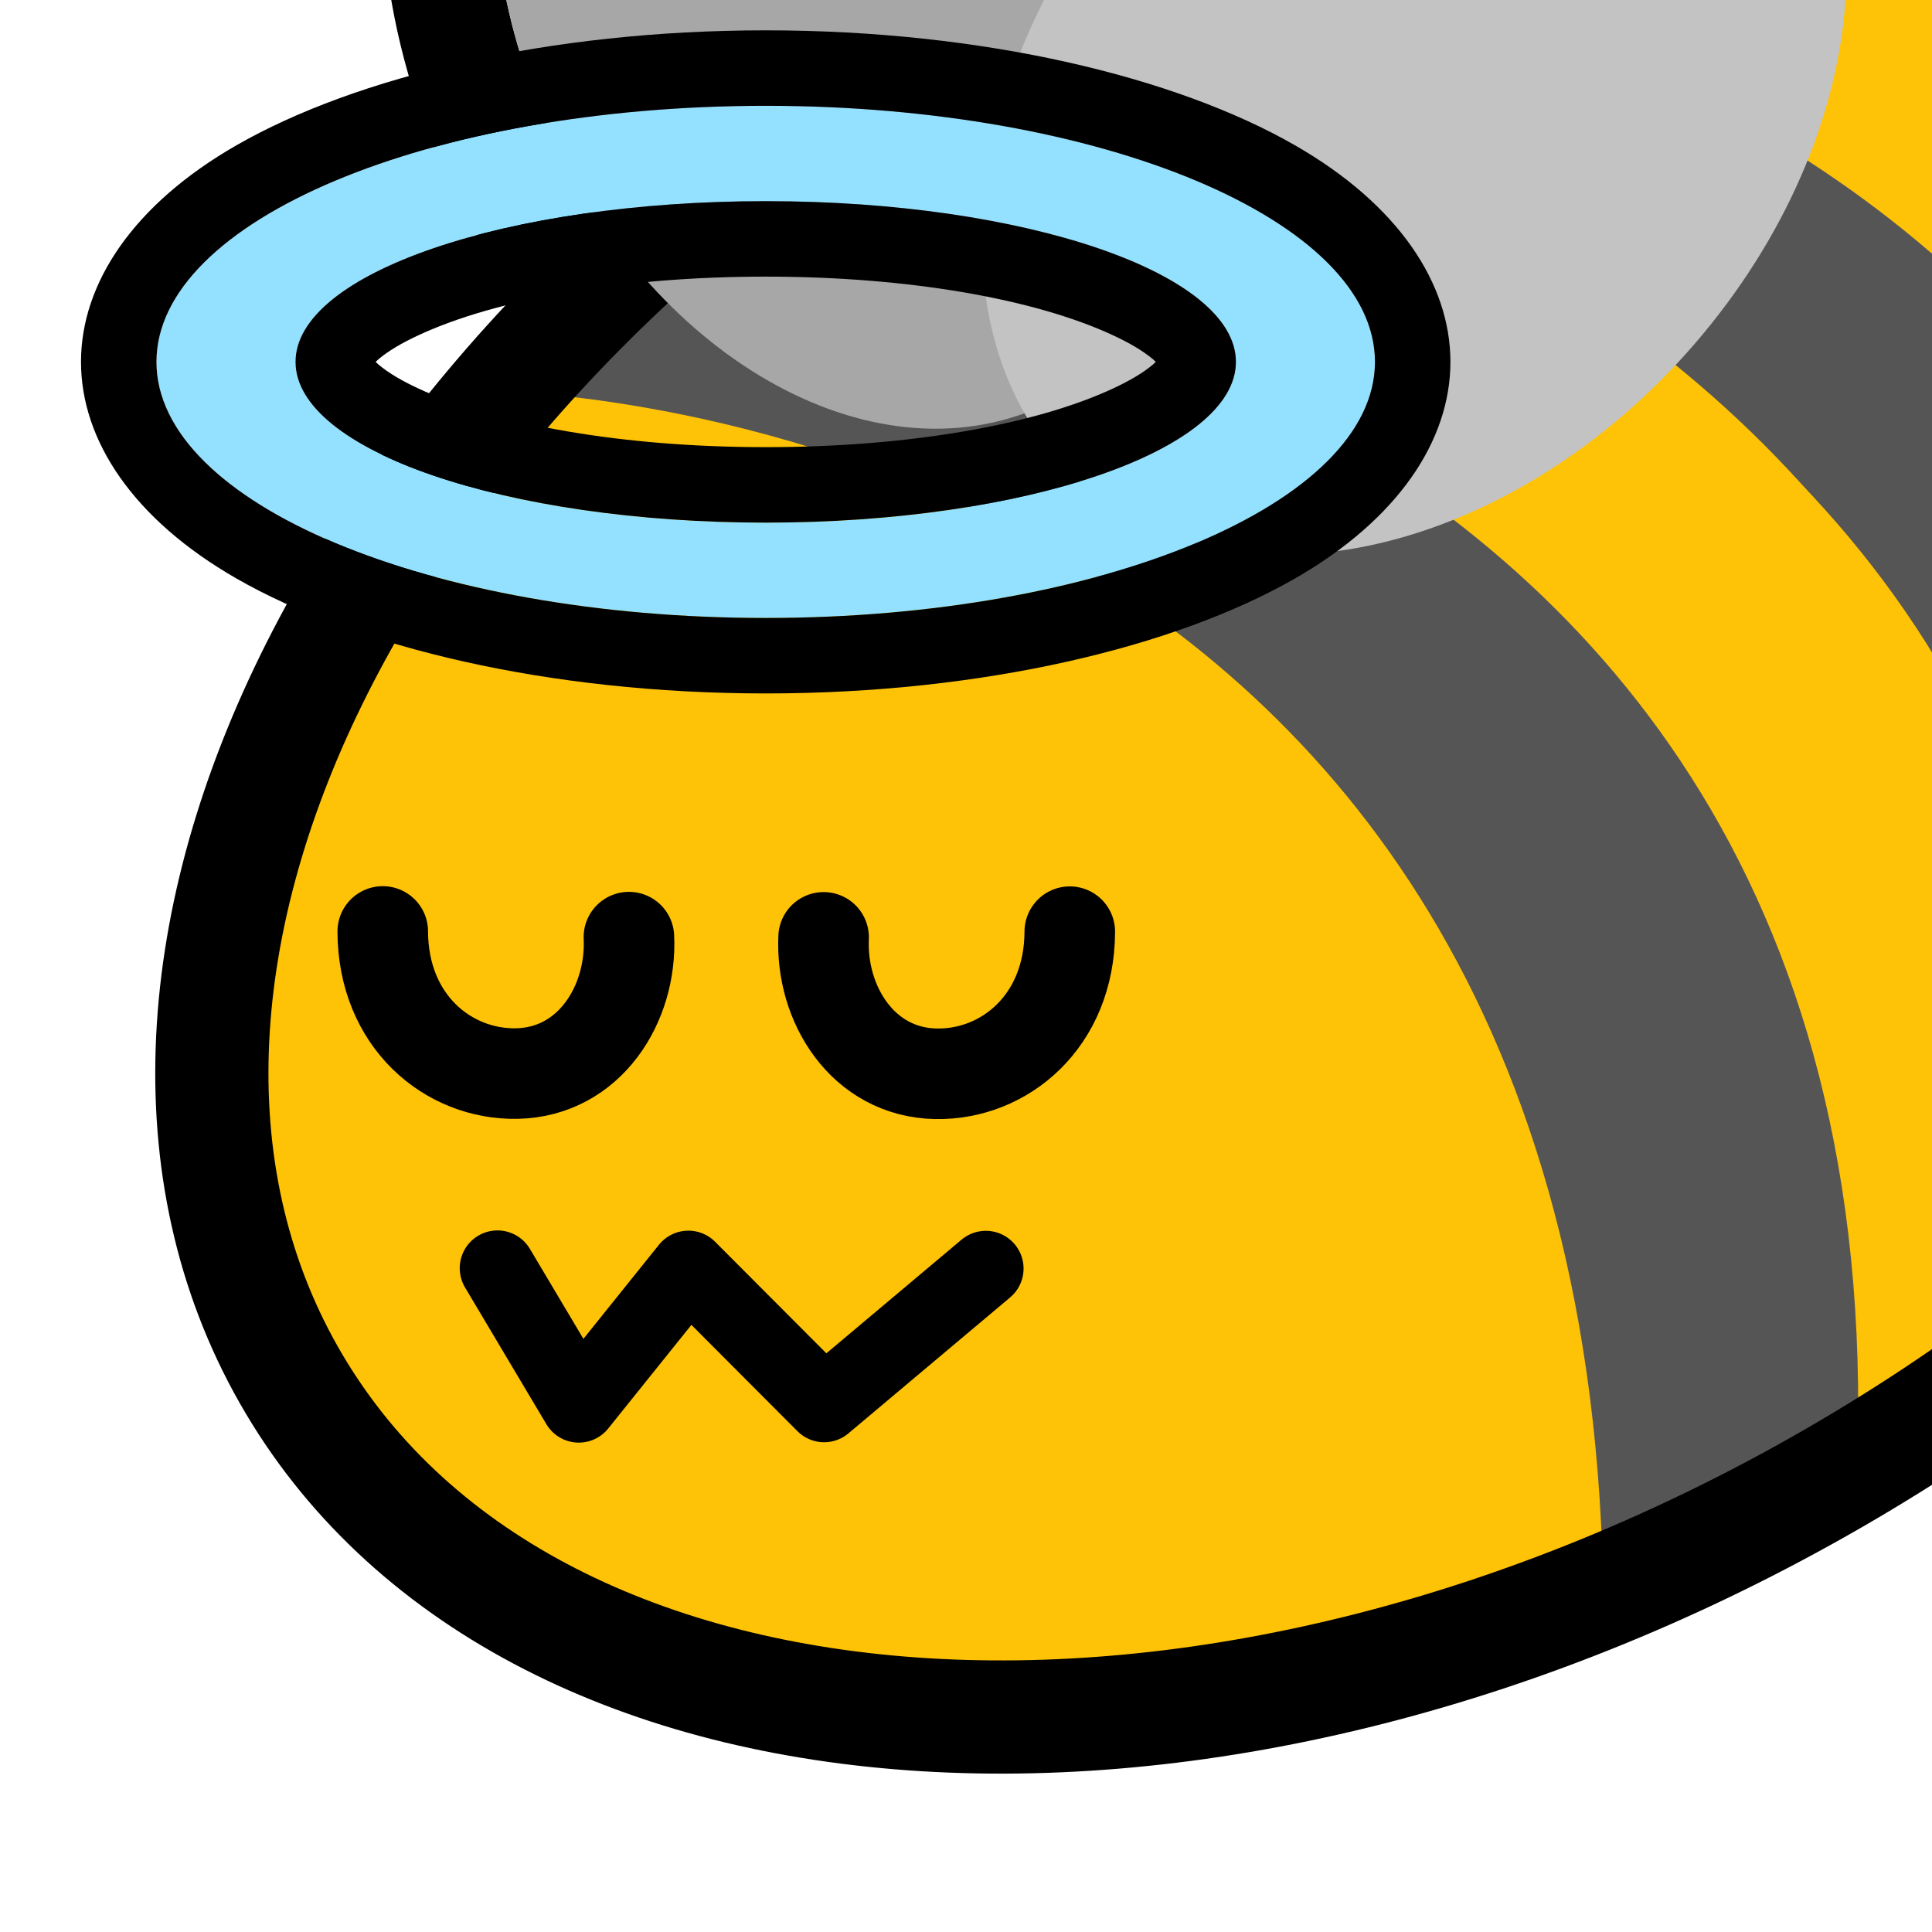 <?xml version="1.0" encoding="UTF-8" standalone="no"?>
<!DOCTYPE svg PUBLIC "-//W3C//DTD SVG 1.1//EN" "http://www.w3.org/Graphics/SVG/1.1/DTD/svg11.dtd">
<svg width="100%" height="100%" viewBox="0 0 256 256" version="1.1" xmlns="http://www.w3.org/2000/svg" xmlns:xlink="http://www.w3.org/1999/xlink" xml:space="preserve" xmlns:serif="http://www.serif.com/" style="fill-rule:evenodd;clip-rule:evenodd;stroke-linecap:round;stroke-linejoin:round;stroke-miterlimit:1.5;">
    <rect id="blobbee_halo" x="0" y="0" width="256" height="256" style="fill:none;"/>
    <clipPath id="_clip1">
        <rect x="0" y="0" width="256" height="256"/>
    </clipPath>
    <g clip-path="url(#_clip1)">
        <path id="Wings-outline" serif:id="Wings outline" d="M129.457,71.439C101.62,74.152 70.004,52.917 56.583,17.332C41.238,-23.356 56.638,-63.617 86.987,-73.764C110.642,-81.673 139.399,-69.767 157.884,-44.535C184.732,-63.181 216.987,-65.526 237.979,-50.045C265.408,-29.818 267.488,16.097 238.398,52.369C209.763,88.073 163.808,97.957 136.809,78.046C134.11,76.056 131.659,73.845 129.457,71.439ZM135.756,54.763C138.246,59.112 141.562,62.914 145.712,65.974C167.403,81.971 203.691,71.669 226.696,42.984C249.701,14.299 250.768,-21.976 229.076,-37.973C209.154,-52.665 176.918,-45.173 153.969,-21.629C141.008,-50.189 114.034,-66.991 91.744,-59.538C68.16,-51.653 58.694,-19.58 70.618,12.039C82.543,43.658 111.372,62.927 134.957,55.041C135.225,54.952 135.491,54.859 135.756,54.763Z"/>
        <path id="Body" d="M127.902,1.921C208.729,-44.745 300.137,-39.183 331.897,14.333C363.657,67.85 323.82,149.185 242.993,195.851C162.165,242.517 70.758,236.955 38.998,183.439C7.237,129.922 47.074,48.587 127.902,1.921Z" style="fill:rgb(254,194,7);"/>
        <g id="Stripes">
            <path d="M188.793,-16.095C187.039,-14.699 315.054,-20.58 327.076,109.803C391.095,-61.796 189.429,-29.021 188.793,-16.095Z" style="fill:rgb(85,85,85);"/>
            <path d="M327.076,111.159C319.401,-14.647 191.893,-17.614 192.59,-21.35L145.073,-3.751C145.073,-3.751 299.034,-6.142 304.518,142.104L323.15,113.42" style="fill:rgb(254,194,7);"/>
            <path d="M275.897,172.628L304.252,142.104C298.868,-6.332 141.84,-8.914 141.842,-8.859L116.671,5.99C116.437,6.032 279.066,19.108 275.897,172.628Z" style="fill:rgb(85,85,85);"/>
            <path d="M118.8,6.104L91.65,27.286C91.65,27.286 247.73,42.825 246.071,194.336L275.383,174.688C286.256,24.404 117.148,7.374 114.749,9.264" style="fill:rgb(254,194,7);"/>
            <path d="M85.819,30.174L65.463,51.814C65.463,51.814 209.143,53.111 212.42,209.36L246.071,194.336C251.812,38.125 90.484,31.835 85.819,30.174Z" style="fill:rgb(85,85,85);"/>
        </g>
        <path id="Body-outline" serif:id="Body outline" d="M127.902,1.921C208.729,-44.745 300.137,-39.183 331.897,14.333C363.657,67.85 323.82,149.185 242.993,195.851C162.165,242.517 70.758,236.955 38.998,183.439C7.237,129.922 47.074,48.587 127.902,1.921Z" style="fill:none;stroke:black;stroke-width:15px;"/>
        <g id="Wings">
            <path id="Back-wing" serif:id="Back wing" d="M91.744,-59.538C115.328,-67.424 144.157,-48.156 156.082,-16.536C168.007,15.083 158.541,47.156 134.957,55.041C111.372,62.927 82.543,43.658 70.618,12.039C58.694,-19.58 68.16,-51.653 91.744,-59.538Z" style="fill:rgb(167,167,167);"/>
            <path id="Front-wing" serif:id="Front wing" d="M229.076,-37.973C250.768,-21.976 249.701,14.299 226.696,42.984C203.691,71.669 167.403,81.971 145.712,65.974C124.02,49.977 125.087,13.702 148.092,-14.983C171.097,-43.668 207.385,-53.97 229.076,-37.973Z" style="fill:rgb(195,195,195);"/>
        </g>
        <g id="Face">
            <path id="Mouth" d="M65.917,168.037L76.693,186.154L91.213,168.069L109.2,186.104L130.627,168.09" style="fill:none;stroke:black;stroke-width:10px;"/>
            <g id="Eyes">
                <path id="Right-eye" serif:id="Right eye" d="M109.133,124.205C108.722,133.046 114.341,142.094 123.995,142.281C133.061,142.457 141.715,135.368 141.751,123.451" style="fill:none;stroke:black;stroke-width:12px;"/>
                <path id="Left-eye" serif:id="Left eye" d="M83.335,124.175C83.746,133.016 78.127,142.065 68.473,142.252C59.407,142.427 50.753,135.339 50.717,123.422" style="fill:none;stroke:black;stroke-width:12px;"/>
            </g>
        </g>
        <path d="M101.461,14.019C146.016,14.019 182.188,29.224 182.188,47.952C182.188,66.68 146.016,81.884 101.461,81.884C56.906,81.884 20.733,66.68 20.733,47.952C20.733,29.224 56.906,14.019 101.461,14.019ZM101.461,26.654C67.074,26.654 39.156,36.197 39.156,47.952C39.156,59.707 67.074,69.25 101.461,69.25C135.848,69.25 163.765,59.707 163.765,47.952C163.765,36.197 135.848,26.654 101.461,26.654Z" style="fill:rgb(147,225,255);"/>
        <path d="M101.461,4.019C130.257,4.019 155.748,10.167 171.577,19.242C185.218,27.062 192.188,37.521 192.188,47.952C192.188,58.383 185.218,68.842 171.577,76.662C155.748,85.736 130.257,91.884 101.461,91.884C72.665,91.884 47.173,85.736 31.344,76.662C17.703,68.842 10.733,58.383 10.733,47.952C10.733,37.521 17.703,27.062 31.344,19.242C47.173,10.167 72.665,4.019 101.461,4.019ZM101.461,14.019C56.906,14.019 20.733,29.224 20.733,47.952C20.733,66.68 56.906,81.884 101.461,81.884C146.016,81.884 182.188,66.68 182.188,47.952C182.188,29.224 146.016,14.019 101.461,14.019ZM101.461,26.654C135.848,26.654 163.765,36.197 163.765,47.952C163.765,59.707 135.848,69.25 101.461,69.25C67.074,69.25 39.156,59.707 39.156,47.952C39.156,36.197 67.074,26.654 101.461,26.654ZM49.774,47.952C49.898,48.077 50.022,48.195 50.135,48.291C51.497,49.441 53.293,50.477 55.409,51.463C65.79,56.303 82.577,59.25 101.461,59.25C120.345,59.25 137.131,56.303 147.512,51.463C149.628,50.477 151.424,49.441 152.786,48.291C152.9,48.195 153.024,48.077 153.148,47.952C153.024,47.827 152.9,47.708 152.786,47.613C151.424,46.463 149.628,45.427 147.512,44.44C137.131,39.601 120.345,36.654 101.461,36.654C82.577,36.654 65.79,39.601 55.409,44.44C53.293,45.427 51.497,46.463 50.135,47.613C50.022,47.708 49.898,47.827 49.774,47.952Z"/>
    </g>
</svg>
